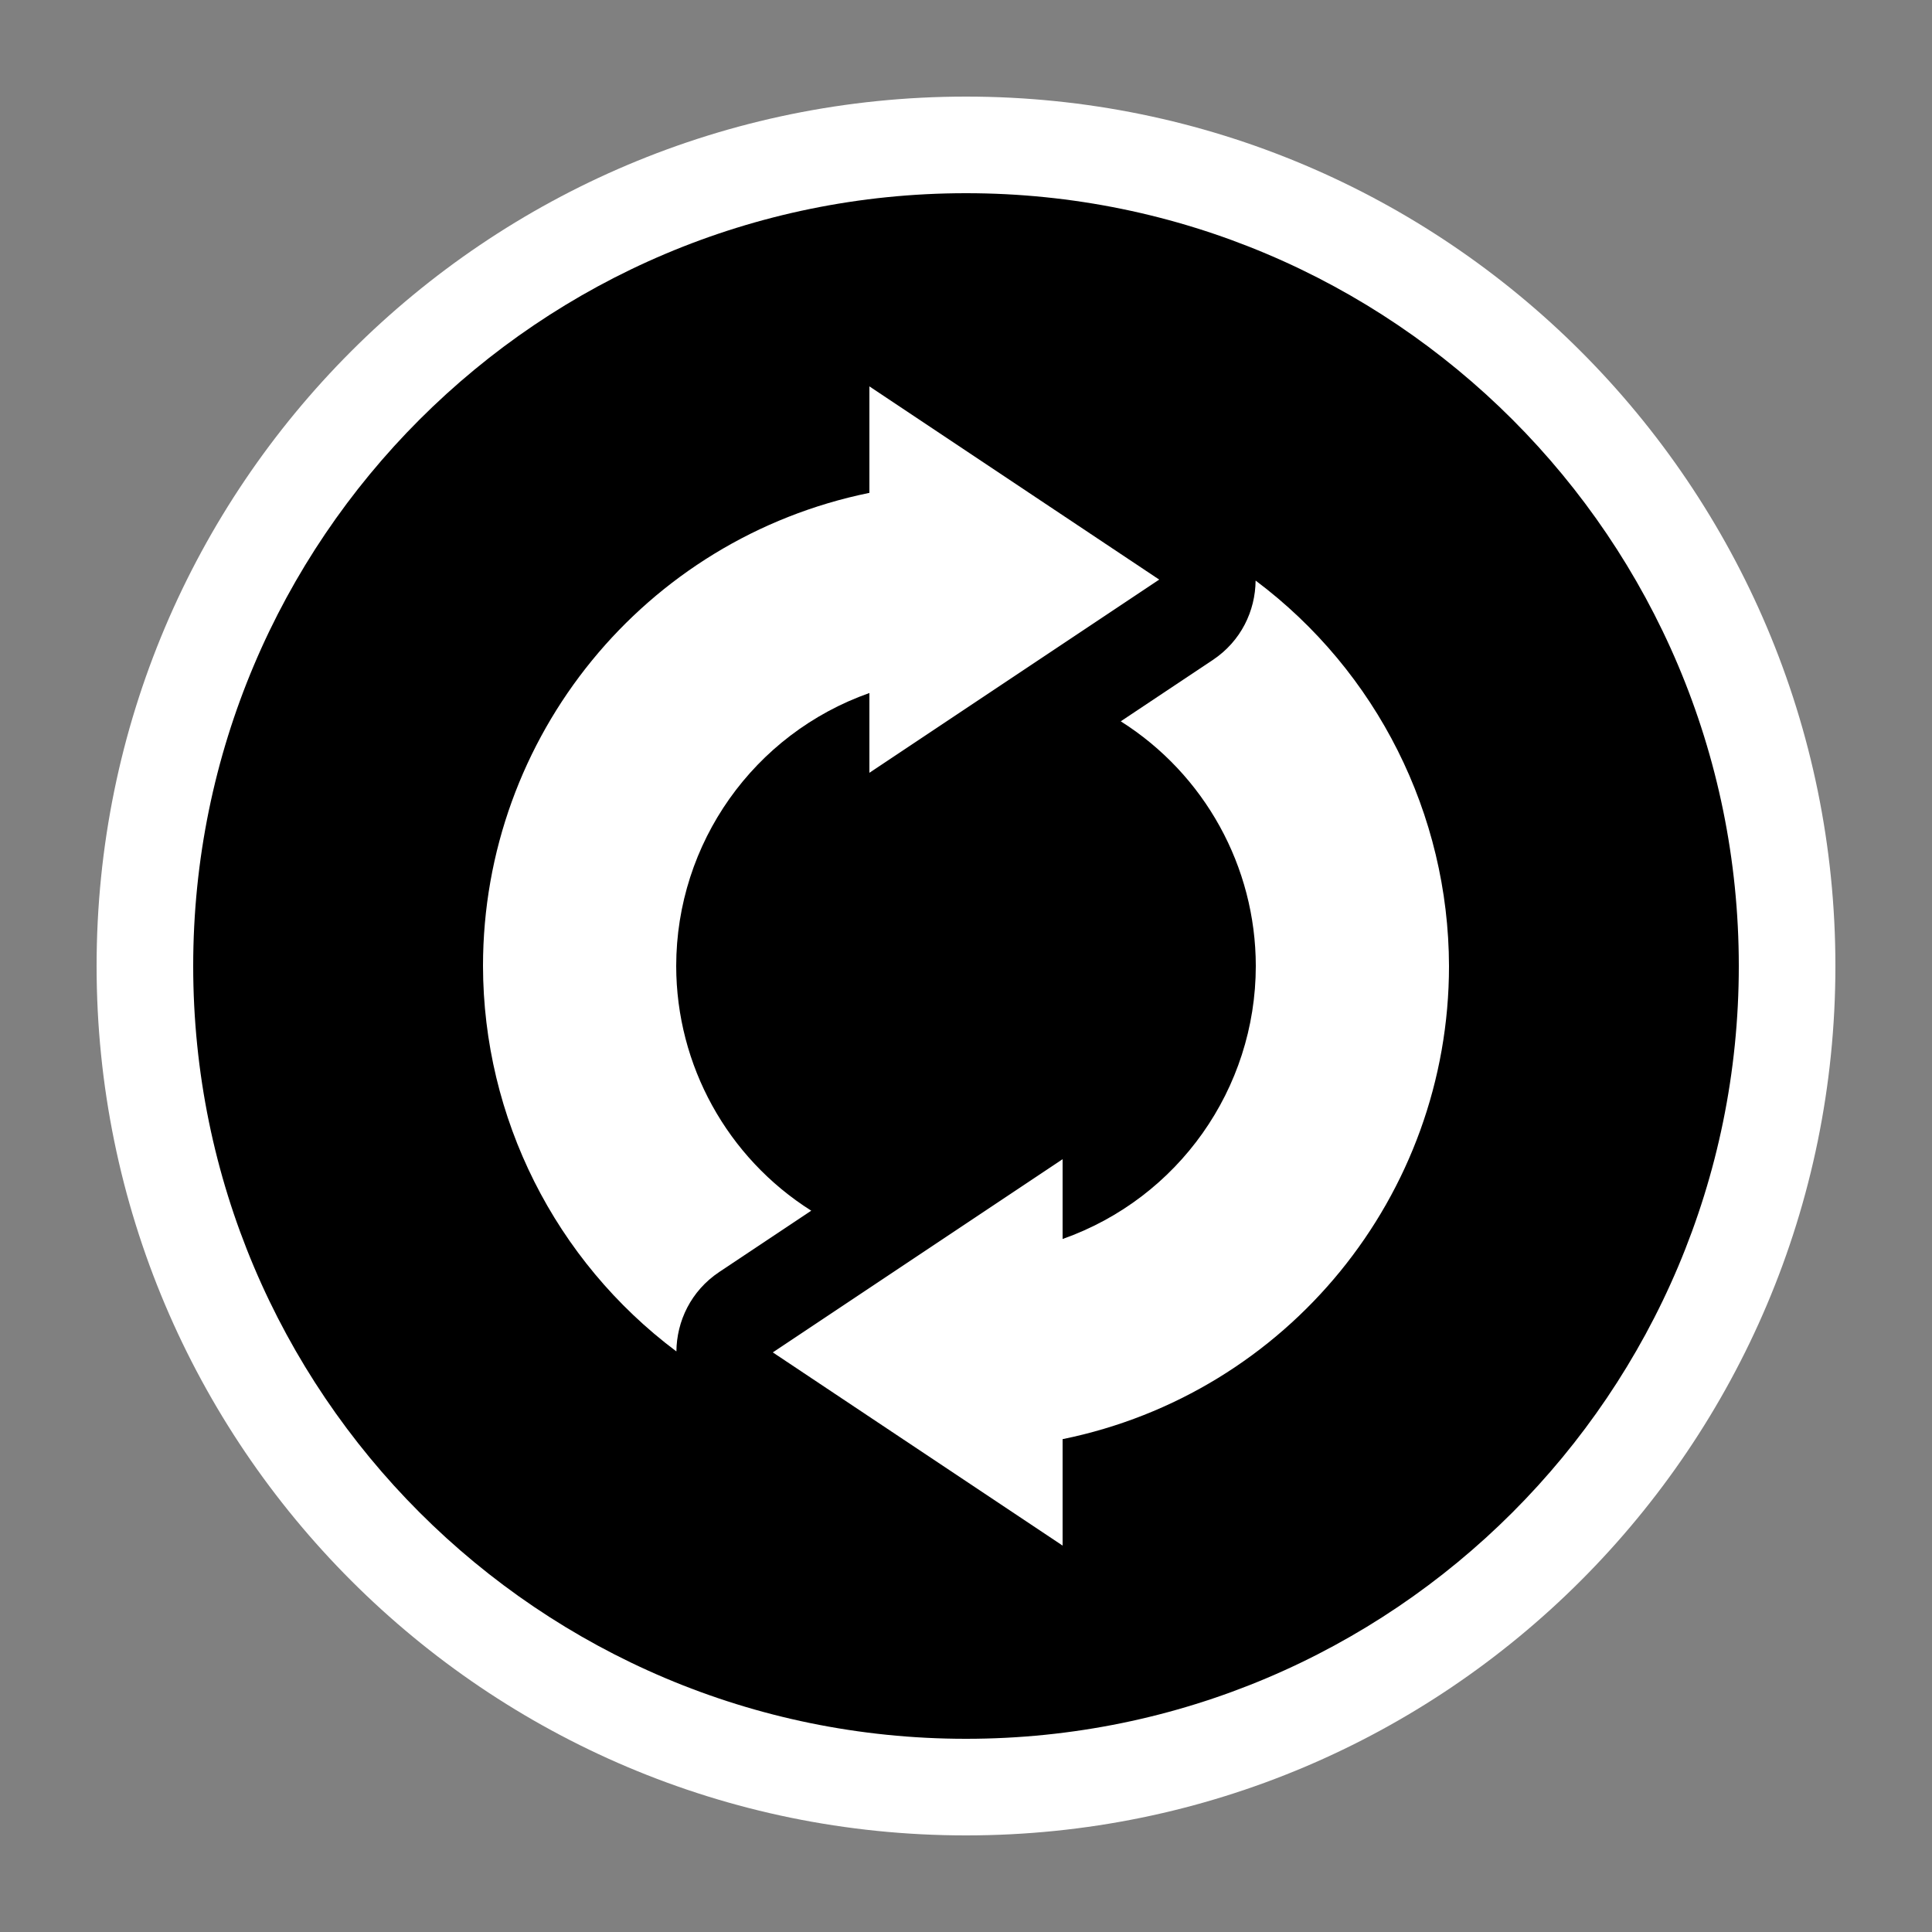 <svg xmlns="http://www.w3.org/2000/svg" width="20" height="20" viewBox="0 0 20 20">
  <rect x="0" y="0" width="20" height="20" fill="#808080" stroke="none"/>
  <g fill="none" fill-rule="evenodd">
    <path fill="#FFF" fill-rule="nonzero" d="M10,1 C5.029,1 1,5.029 1,10 C1,14.97 5.03,19 10,19 C14.97,19 19,14.97 19,10 C19,5.03 14.97,1 10,1 Z"/>
    <path fill="#000" fill-rule="nonzero" d="M10,2 C14.418,2 18,5.582 18,10 C18,14.418 14.418,18 10,18 C5.582,18 2,14.418 2,10 C2,5.582 5.582,2 10,2 Z"/>
    <path fill="#FFF" fill-rule="nonzero" d="M9 4L12 6 9 8 9 7.174C7.802 7.597 7.001 8.729 7 10 7.001 11.028 7.529 11.984 8.398 12.533L7.445 13.168C7.152 13.364 7.005 13.677 7.002 13.99 5.745 13.048 5.003 11.571 5 10 5 7.624 6.672 5.577 9 5.102L9 4zM12.998 6.01C14.255 6.952 14.996 8.429 15 10 15 12.376 13.328 14.423 11 14.898L11 16 8 14 11 12 11 12.826C12.198 12.403 12.999 11.271 13 10 12.999 8.972 12.471 8.016 11.602 7.467L12.555 6.832C12.848 6.636 12.995 6.324 12.998 6.01z"/>
  </g>
</svg>
